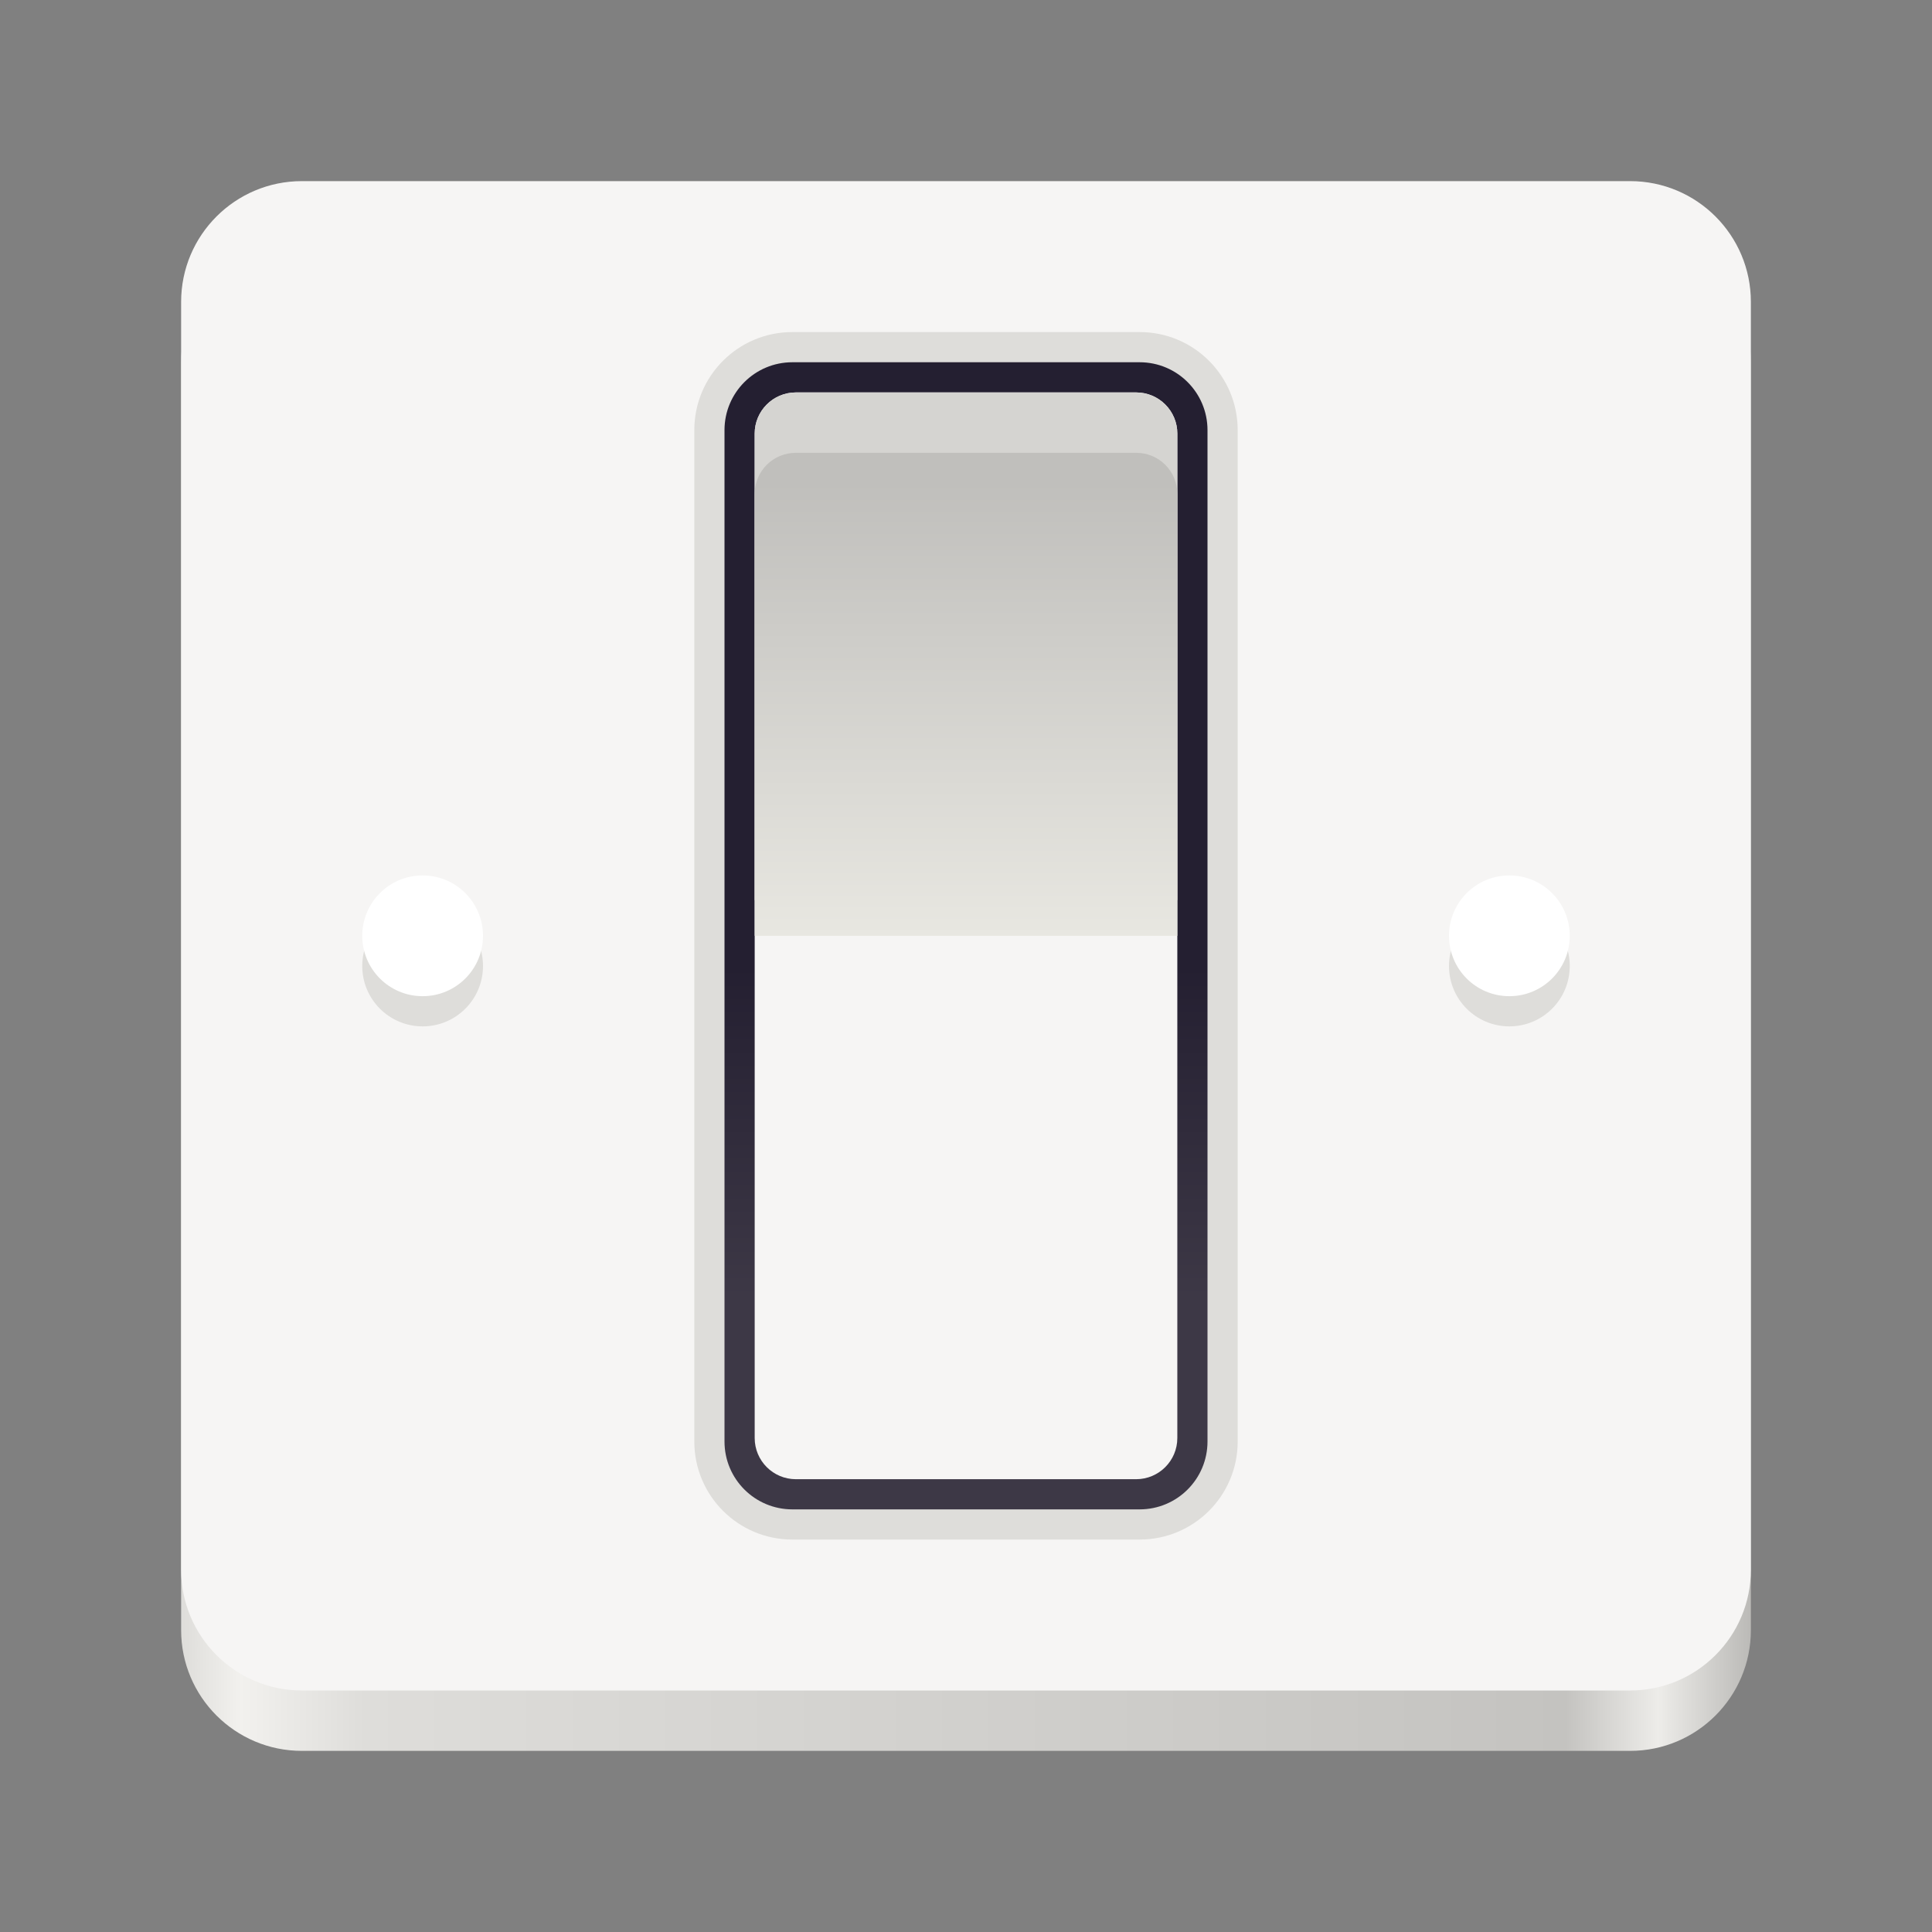 <?xml version="1.0" encoding="UTF-8"?>
<svg height="128px" viewBox="0 0 128 128" width="128px" xmlns="http://www.w3.org/2000/svg" xmlns:xlink="http://www.w3.org/1999/xlink">
    <rect x="0" y="0" width="128" height="128" fill="#808080" stroke="none"/>
    <linearGradient id="a" gradientUnits="userSpaceOnUse" x1="12" x2="116" y1="112" y2="112">
        <stop offset="0" stop-color="#deddda"/>
        <stop offset="0.038" stop-color="#f2f1ee"/>
        <stop offset="0.117" stop-color="#deddda"/>
        <stop offset="0.882" stop-color="#c4c3c0"/>
        <stop offset="0.941" stop-color="#edece9"/>
        <stop offset="1" stop-color="#bbbab7"/>
    </linearGradient>
    <linearGradient id="b" gradientTransform="matrix(1 0 0 -1 0 296)" gradientUnits="userSpaceOnUse" x1="68" x2="68" y1="232" y2="210">
        <stop offset="0" stop-color="#241f31"/>
        <stop offset="1" stop-color="#3d3846"/>
    </linearGradient>
    <clipPath id="c">
        <path d="m 50 26 h 28 v 72 h -28 z m 0 0"/>
    </clipPath>
    <clipPath id="d">
        <path d="m 52.727 26 h 22.547 c 1.504 0 2.727 1.223 2.727 2.727 v 66.547 c 0 1.504 -1.223 2.727 -2.727 2.727 h -22.547 c -1.504 0 -2.727 -1.223 -2.727 -2.727 v -66.547 c 0 -1.504 1.223 -2.727 2.727 -2.727 z m 0 0"/>
    </clipPath>
    <clipPath id="e">
        <path d="m 50 26 h 28 v 34 h -28 z m 0 0"/>
    </clipPath>
    <clipPath id="f">
        <path d="m 52.727 26 h 22.547 c 1.504 0 2.727 1.223 2.727 2.727 v 66.547 c 0 1.504 -1.223 2.727 -2.727 2.727 h -22.547 c -1.504 0 -2.727 -1.223 -2.727 -2.727 v -66.547 c 0 -1.504 1.223 -2.727 2.727 -2.727 z m 0 0"/>
    </clipPath>
    <clipPath id="g">
        <path d="m 50 30 h 28 v 32 h -28 z m 0 0"/>
    </clipPath>
    <clipPath id="h">
        <path d="m 52.727 26 h 22.547 c 1.504 0 2.727 1.223 2.727 2.727 v 66.547 c 0 1.504 -1.223 2.727 -2.727 2.727 h -22.547 c -1.504 0 -2.727 -1.223 -2.727 -2.727 v -66.547 c 0 -1.504 1.223 -2.727 2.727 -2.727 z m 0 0"/>
    </clipPath>
    <linearGradient id="i" gradientUnits="userSpaceOnUse" x1="66" x2="66" y1="62" y2="32">
        <stop offset="0" stop-color="#e8e7e1"/>
        <stop offset="1" stop-color="#c0bfbc"/>
    </linearGradient>
    <path d="m 20 16 h 88 c 4.418 0 8 3.582 8 8 v 84 c 0 4.418 -3.582 8 -8 8 h -88 c -4.418 0 -8 -3.582 -8 -8 v -84 c 0 -4.418 3.582 -8 8 -8 z m 0 0" fill="url(#a)"/>
    <path d="m 20 12 h 88 c 4.418 0 8 3.582 8 8 v 84 c 0 4.418 -3.582 8 -8 8 h -88 c -4.418 0 -8 -3.582 -8 -8 v -84 c 0 -4.418 3.582 -8 8 -8 z m 0 0" fill="#f6f5f4"/>
    <path d="m 52.496 22 h 23.008 c 3.59 0 6.496 2.906 6.496 6.496 v 67.008 c 0 3.59 -2.906 6.496 -6.496 6.496 h -23.008 c -3.59 0 -6.496 -2.906 -6.496 -6.496 v -67.008 c 0 -3.59 2.906 -6.496 6.496 -6.496 z m 0 0" fill="#deddda"/>
    <path d="m 52.496 100 h 23.008 c 2.484 0 4.496 -2.012 4.496 -4.496 v -67.008 c 0 -2.484 -2.012 -4.496 -4.496 -4.496 h -23.008 c -2.484 0 -4.496 2.012 -4.496 4.496 v 67.008 c 0 2.484 2.012 4.496 4.496 4.496 z m 0 0" fill="url(#b)"/>
    <g clip-path="url(#c)">
        <g clip-path="url(#d)">
            <path d="m 52.727 26 h 22.547 c 1.504 0 2.727 1.223 2.727 2.727 v 66.547 c 0 1.504 -1.223 2.727 -2.727 2.727 h -22.547 c -1.504 0 -2.727 -1.223 -2.727 -2.727 v -66.547 c 0 -1.504 1.223 -2.727 2.727 -2.727 z m 0 0" fill="#f6f5f4"/>
        </g>
    </g>
    <g clip-path="url(#e)">
        <g clip-path="url(#f)">
            <path d="m 52.727 25.637 h 22.547 c 1.512 0 2.727 1.215 2.727 2.727 v 31.273 h -28 v -31.273 c 0 -1.512 1.215 -2.727 2.727 -2.727 z m 0 0" fill="#d5d4d1"/>
        </g>
    </g>
    <g clip-path="url(#g)">
        <g clip-path="url(#h)">
            <path d="m 52.727 30 h 22.547 c 1.512 0 2.727 1.215 2.727 2.727 v 29.273 h -28 v -29.273 c 0 -1.512 1.215 -2.727 2.727 -2.727 z m 0 0" fill="url(#i)"/>
        </g>
    </g>
    <path d="m 32 64 c 0 2.211 -1.789 4 -4 4 s -4 -1.789 -4 -4 s 1.789 -4 4 -4 s 4 1.789 4 4 z m 0 0" fill="#deddda"/>
    <path d="m 32 62 c 0 2.211 -1.789 4 -4 4 s -4 -1.789 -4 -4 s 1.789 -4 4 -4 s 4 1.789 4 4 z m 0 0" fill="#ffffff"/>
    <path d="m 104 64 c 0 2.211 -1.789 4 -4 4 s -4 -1.789 -4 -4 s 1.789 -4 4 -4 s 4 1.789 4 4 z m 0 0" fill="#deddda"/>
    <path d="m 104 62 c 0 2.211 -1.789 4 -4 4 s -4 -1.789 -4 -4 s 1.789 -4 4 -4 s 4 1.789 4 4 z m 0 0" fill="#ffffff"/>
</svg>
